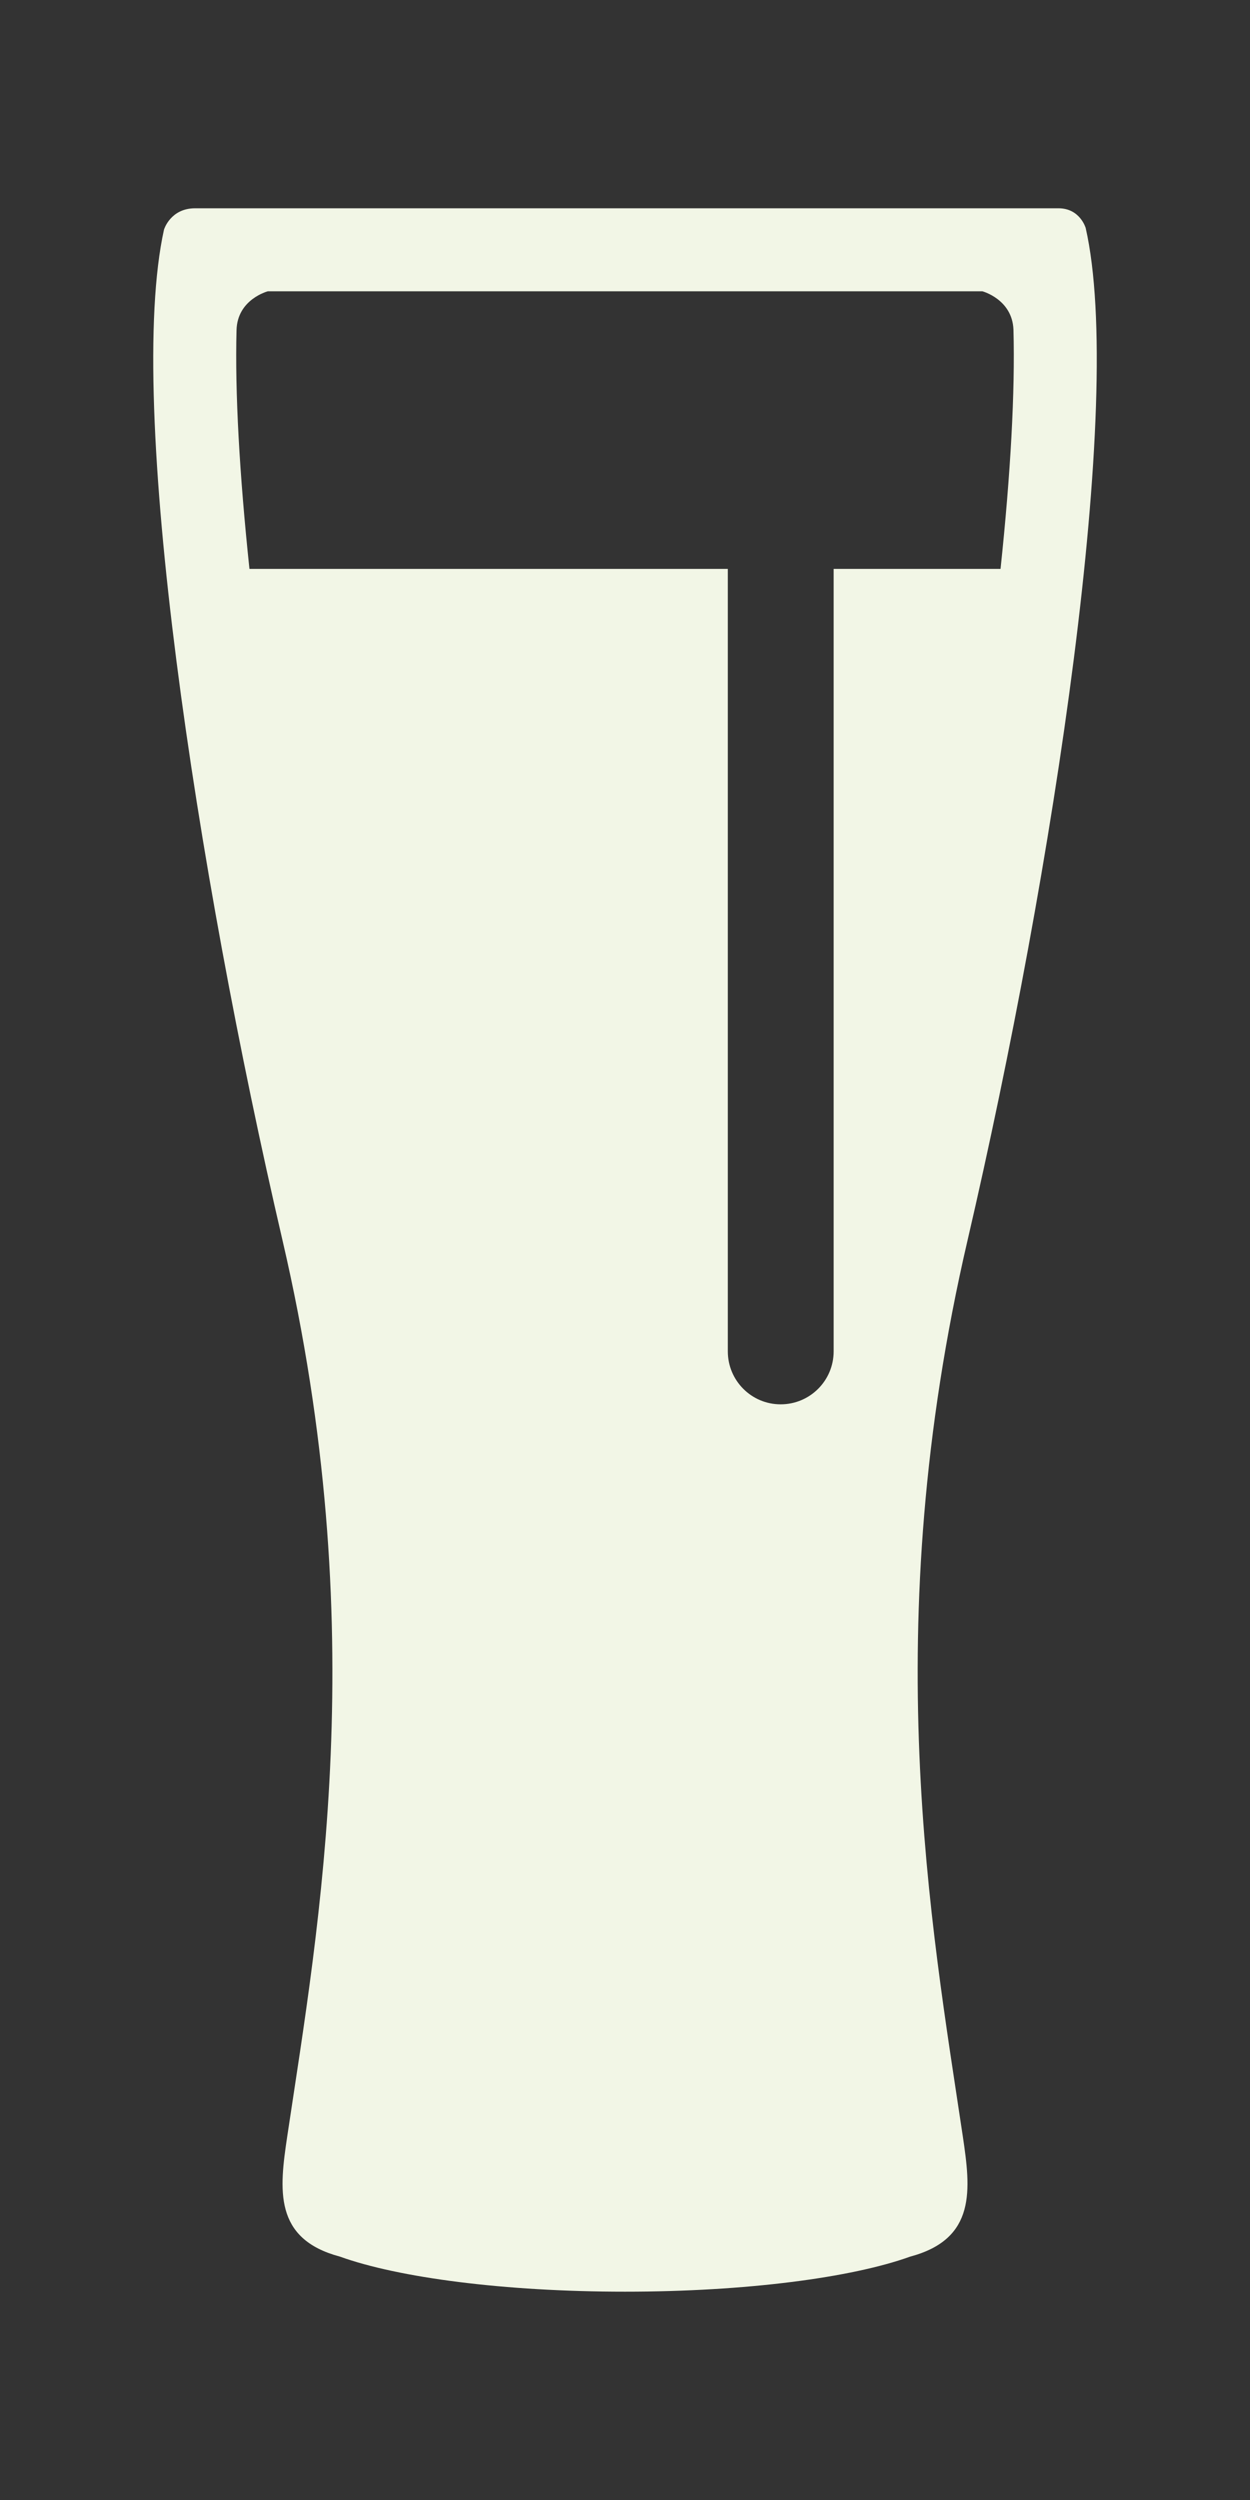 <svg xmlns="http://www.w3.org/2000/svg" xmlns:xlink="http://www.w3.org/1999/xlink" version="1.1" id="Layer_1" x="0px" y="0px" width="50.0px" height="100px" viewBox="0 0 60 120" enable-background="new 0 0 60 120" xml:space="preserve">
<rect x="0" y="0" width="60" height="120" fill="#333333" stroke="none"/>
<path fill="#F2F6E6" d="M13.788,102.545c-0.38,2.551-0.666,4.922,2.531,5.773  c2.797,1.009,7.878,1.683,13.681,1.683c5.806,0,10.89-0.674,13.687-1.683c3.191-0.852,2.906-3.223,2.528-5.773  c-1.521-10.177-4.112-24.349,0.227-43.008c4.161-17.924,7.552-40.308,5.671-48.593c0,0-0.27-0.946-1.305-0.946H9.365  c-1.188,0-1.493,1.024-1.493,1.024c-1.844,8.336,1.534,30.643,5.689,48.515C17.901,78.197,15.311,92.369,13.788,102.545z   M11.354,15.855c0.032-1.493,1.504-1.873,1.504-1.873h34.295c0,0,1.434,0.38,1.493,1.838c0.081,2.973-0.135,6.9-0.62,11.487h-8.011  v37.559c0,1.404-1.137,2.542-2.544,2.542c-1.401,0-2.536-1.138-2.536-2.542V27.307H11.974  C11.492,22.739,11.276,18.826,11.354,15.855z"/>
</svg>